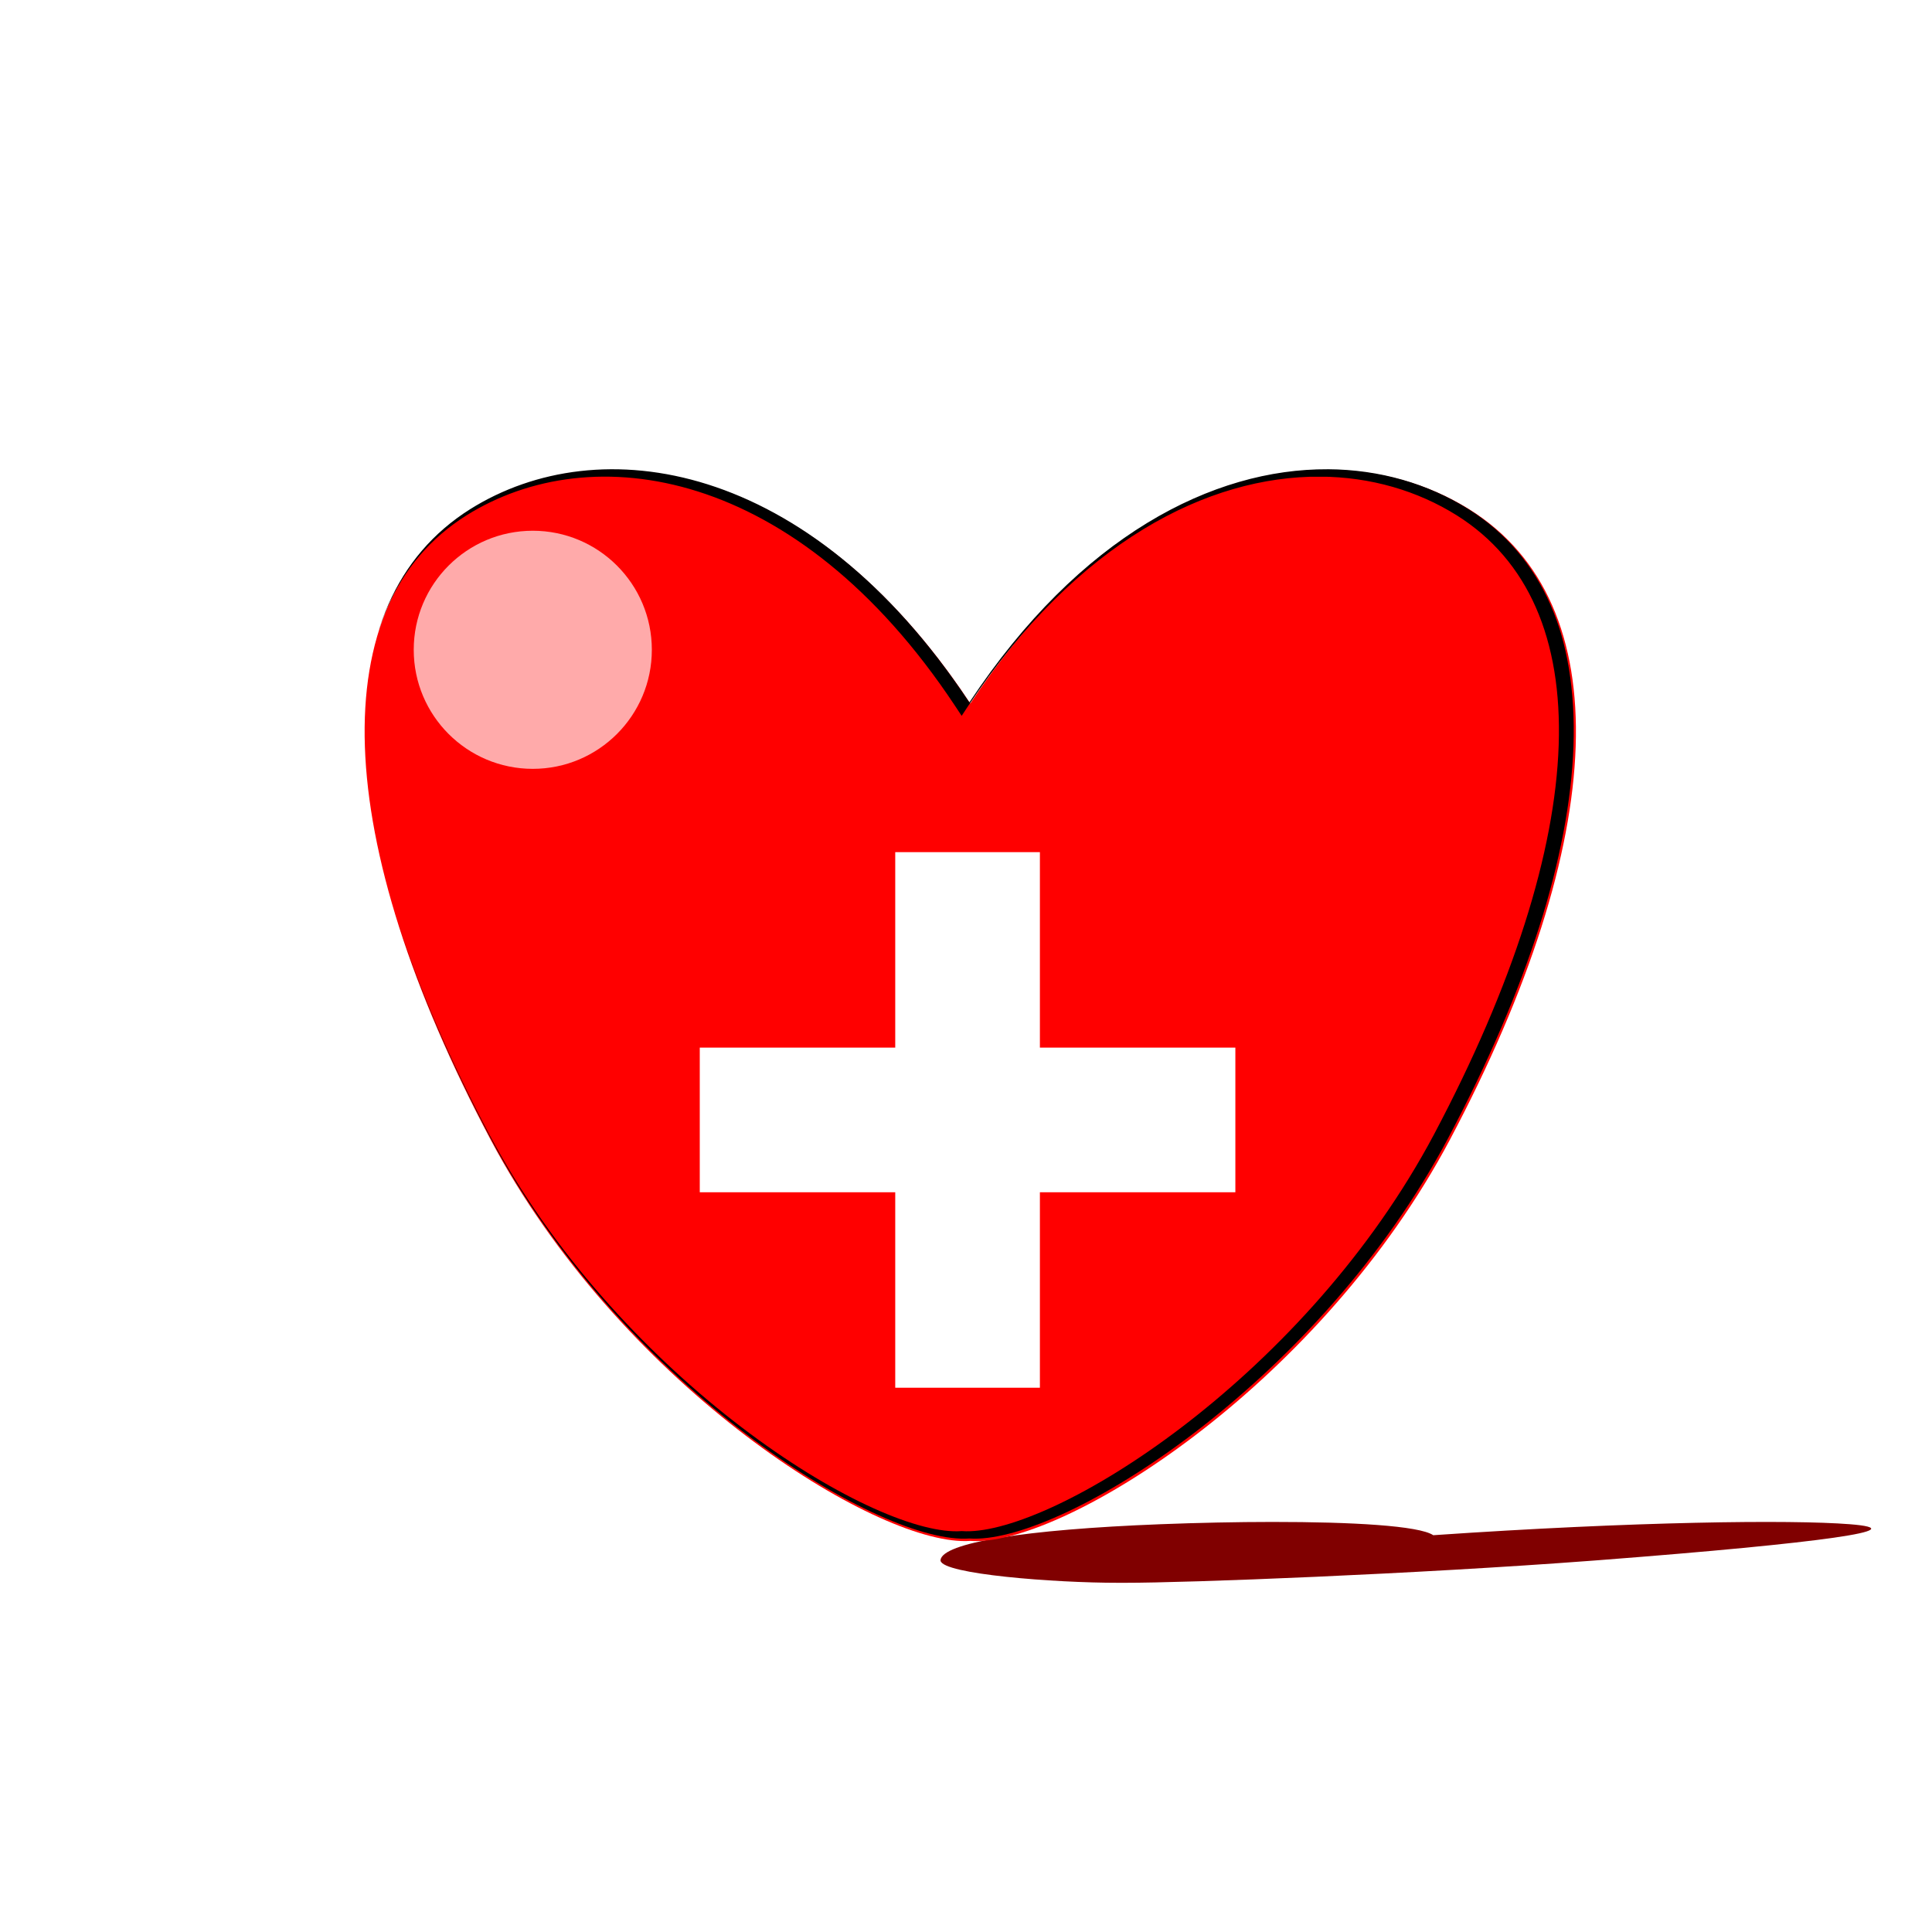 <?xml version="1.0" encoding="UTF-8" standalone="no"?>
<!-- Created with Inkscape (http://www.inkscape.org/) -->

<svg
   xmlns:dc="http://purl.org/dc/elements/1.1/"
   xmlns:cc="http://creativecommons.org/ns#"
   xmlns:rdf="http://www.w3.org/1999/02/22-rdf-syntax-ns#"
   xmlns:svg="http://www.w3.org/2000/svg"
   xmlns="http://www.w3.org/2000/svg"
   xmlns:sodipodi="http://sodipodi.sourceforge.net/DTD/sodipodi-0.dtd"
   xmlns:inkscape="http://www.inkscape.org/namespaces/inkscape"
   width="500"
   height="500"
   viewBox="0 0 132.292 132.292"
   version="1.1"
   id="svg8"
   inkscape:version="0.92.5 (2060ec1f9f, 2020-04-08)"
   sodipodi:docname="MedicareLogo.svg">
  <defs
     id="defs2">
    <filter
       inkscape:collect="always"
       style="color-interpolation-filters:sRGB"
       id="filter893"
       x="-0.053"
       width="1.106"
       y="-0.407"
       height="1.814">
      <feGaussianBlur
         inkscape:collect="always"
         stdDeviation="1.269"
         id="feGaussianBlur895" />
    </filter>
    <clipPath
       clipPathUnits="userSpaceOnUse"
       id="clipPath1168">
      <path
         style="fill:#ff0000;stroke:none;stroke-width:0.213"
         d="m 123.886,196.838 c -3.569,0.02 -6.871,0.998 -9.636,2.732 -10.156,6.387 -9.533,22.452 1.391,43.062 0.14,0.264 0.283,0.527 0.427,0.788 8.958,16.21 25.714,26.746 32.069,26.646 0.1,-0.001 0.197,-0.006 0.291,-0.012 0.011,8e-4 0.024,8e-4 0.036,0.002 0.084,0.005 0.169,0.009 0.256,0.011 6.355,0.099 23.111,-10.436 32.069,-26.646 0.144,-0.261 0.287,-0.524 0.427,-0.788 10.924,-20.61 11.547,-36.675 1.391,-43.062 -8.837,-5.541 -23.171,-3.369 -34.146,13.185 -0.011,0.016 -0.022,0.031 -0.033,0.048 -0.01,-0.015 -0.021,-0.03 -0.031,-0.045 -7.542,-11.378 -16.671,-15.963 -24.512,-15.919 z"
         id="path1170"
         inkscape:connector-curvature="0" />
    </clipPath>
    <filter
       inkscape:collect="always"
       style="color-interpolation-filters:sRGB"
       id="filter1372"
       x="-0.036"
       width="1.072"
       y="-0.041"
       height="1.082">
      <feGaussianBlur
         inkscape:collect="always"
         stdDeviation="1.248"
         id="feGaussianBlur1374" />
    </filter>
    <filter
       inkscape:collect="always"
       style="color-interpolation-filters:sRGB"
       id="filter1678"
       x="-0.421"
       width="1.842"
       y="-0.421"
       height="1.842">
      <feGaussianBlur
         inkscape:collect="always"
         stdDeviation="2.861"
         id="feGaussianBlur1680" />
    </filter>
  </defs>
  <sodipodi:namedview
     id="base"
     pagecolor="#ffffff"
     bordercolor="#666666"
     borderopacity="1.0"
     inkscape:pageopacity="0.0"
     inkscape:pageshadow="2"
     inkscape:zoom="0.49497475"
     inkscape:cx="264.91431"
     inkscape:cy="155.25161"
     inkscape:document-units="mm"
     inkscape:current-layer="layer1"
     showgrid="false"
     units="px"
     inkscape:window-width="1366"
     inkscape:window-height="670"
     inkscape:window-x="1600"
     inkscape:window-y="160"
     inkscape:window-maximized="1" />
  <g
     inkscape:label="Shape"
     inkscape:groupmode="layer"
     id="layer1"
     transform="translate(0,-164.708)">
    <path
       inkscape:connector-curvature="0"
       id="path42"
       d="m 83.373,262.853 c -2.233,0.002 -4.623,0.102 -6.931,0.279 -8.488,0.653 -13.513,2.294 -13.643,4.399 -0.002,0.027 -9.35e-4,0.054 0.001,0.081 0.126,1.656 7.029,2.732 11.027,2.722 0.063,-1e-4 0.125,-6.1e-4 0.185,-0.001 0.007,8e-5 0.015,8e-5 0.022,2.1e-4 0.05,5.1e-4 0.102,9.2e-4 0.157,10e-4 3.931,0.01 17.934,-1.066 28.984,-2.722 0.178,-0.027 0.355,-0.053 0.532,-0.081 13.759,-2.106 19.561,-3.747 15.378,-4.399 -3.645,-0.566 -13.32,-0.344 -25.744,1.347 -0.013,0.002 -0.024,0.003 -0.037,0.005 2.31e-4,-0.002 -0.003,-0.003 -0.003,-0.005 -0.871,-1.162 -5.021,-1.631 -9.927,-1.626 z"
       style="fill:#800000;stroke:none;stroke-width:0.054;filter:url(#filter893)"
       transform="matrix(1.106,0,0,0.557,-5.054,122.512)" />
    <path
       style="fill:#ff0000;stroke:none;stroke-width:0.803"
       d="m 157.953,121.434 c -13.489,0.075 -25.971,3.773 -36.418,10.324 -38.385,24.14 -36.032,84.858 5.256,162.754 0.53,0.999 1.069,1.991 1.615,2.979 33.858,61.268 97.189,101.087 121.207,100.711 0.377,-0.005 0.743,-0.021 1.1,-0.047 0.044,0.003 0.091,0.003 0.135,0.006 0.316,0.021 0.638,0.036 0.969,0.041 24.02,0.374 87.35,-39.445 121.207,-100.711 0.546,-0.988 1.083,-1.98 1.613,-2.979 41.288,-77.896 43.641,-138.614 5.256,-162.754 -33.399,-20.943 -87.575,-12.732 -129.055,49.834 -0.041,0.061 -0.082,0.118 -0.123,0.18 -0.038,-0.058 -0.079,-0.112 -0.117,-0.17 -28.506,-43.002 -63.009,-60.333 -92.645,-60.168 z"
       id="path30"
       inkscape:connector-curvature="0"
       transform="matrix(0.265,0,0,0.265,0,164.708)" />
    <path
       style="fill:#ffffff;stroke:none;stroke-width:0.754"
       d="m 231.324,220.188 v 50.508 h -50.508 v 37.375 h 50.508 v 50.508 h 37.377 v -50.508 h 50.508 v -37.375 H 268.701 V 220.188 Z"
       transform="matrix(0.265,0,0,0.265,0,164.708)"
       id="rect901"
       inkscape:connector-curvature="0" />
    <path
       inkscape:connector-curvature="0"
       id="path908"
       d="m 124.415,196.838 c -3.569,0.02 -6.871,0.998 -9.636,2.732 -10.156,6.387 -9.533,22.452 1.391,43.062 0.14,0.264 0.283,0.527 0.427,0.788 8.958,16.21 25.714,26.746 32.069,26.646 0.1,-0.001 0.197,-0.006 0.291,-0.012 0.011,8e-4 0.024,8e-4 0.036,0.002 0.084,0.005 0.169,0.009 0.256,0.011 6.355,0.099 23.111,-10.436 32.069,-26.646 0.144,-0.261 0.287,-0.524 0.427,-0.788 10.924,-20.61 11.547,-36.675 1.391,-43.062 -8.837,-5.541 -23.171,-3.369 -34.146,13.185 -0.011,0.016 -0.022,0.031 -0.033,0.048 -0.01,-0.015 -0.021,-0.03 -0.031,-0.045 -7.542,-11.378 -16.671,-15.963 -24.512,-15.919 z"
       style="fill:none;stroke:#000000;stroke-width:1.013;stroke-miterlimit:4;stroke-dasharray:none;filter:url(#filter1372)"
       clip-path="url(#clipPath1168)"
       transform="matrix(-1,0,0,1,214.805,0)" />
    <circle
       style="fill:#ffaaaa;stroke:none;stroke-width:0.803;stroke-miterlimit:4;stroke-dasharray:none;filter:url(#filter1678)"
       id="path1376"
       cx="36.482"
       cy="209.202"
       r="8.152" />
  </g>
  <g
     inkscape:groupmode="layer"
     id="layer2"
     inkscape:label="Text" />
</svg>
